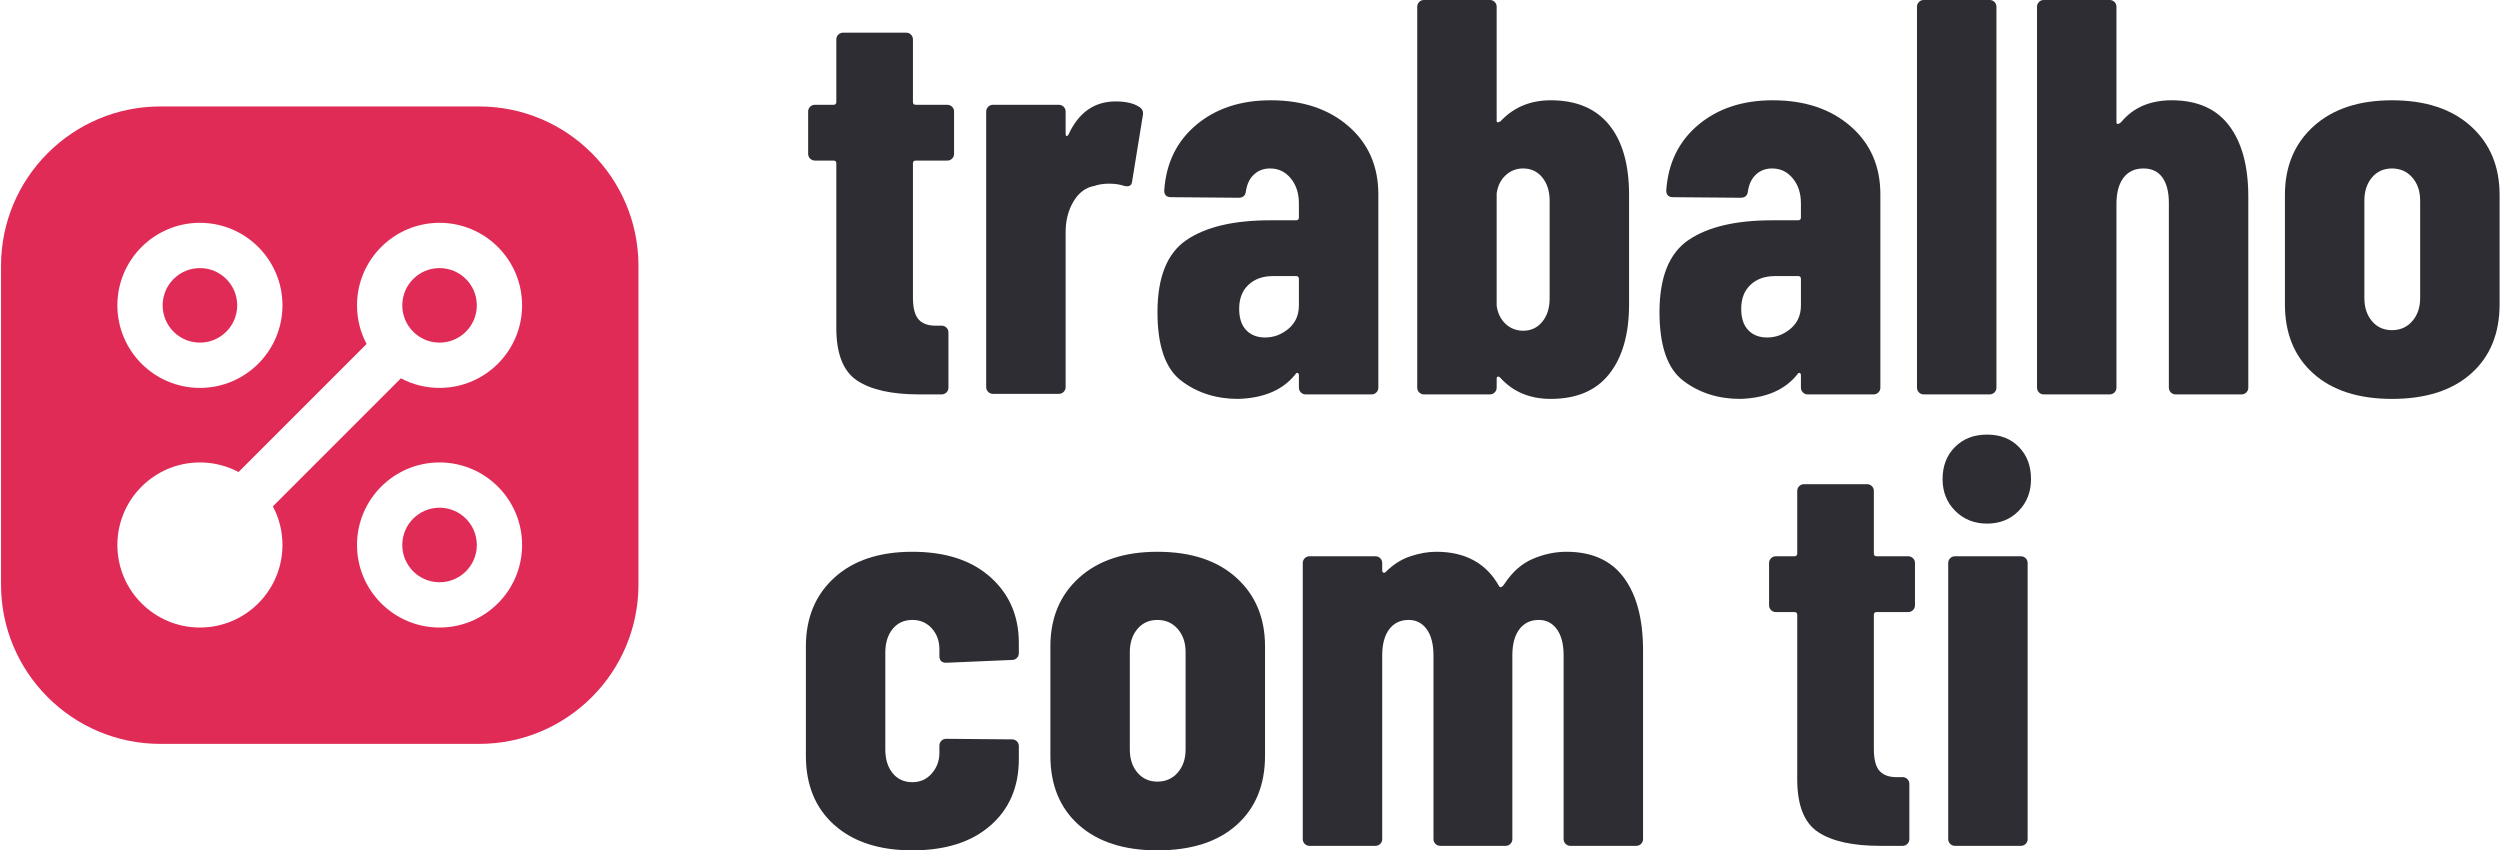 <?xml version="1.0" encoding="UTF-8" standalone="no"?><!DOCTYPE svg PUBLIC "-//W3C//DTD SVG 1.1//EN" "http://www.w3.org/Graphics/SVG/1.1/DTD/svg11.dtd"><svg width="100%" height="100%" viewBox="0 0 882 300" version="1.1" xmlns="http://www.w3.org/2000/svg" xmlns:xlink="http://www.w3.org/1999/xlink" xml:space="preserve" xmlns:serif="http://www.serif.com/" style="fill-rule:evenodd;clip-rule:evenodd;stroke-linejoin:round;stroke-miterlimit:2;"><rect id="ti-logo-full-color" x="0.359" y="0" width="881.5" height="300" style="fill:none;"/><clipPath id="_clip1"><rect x="0.359" y="0" width="881.5" height="300"/></clipPath><g clip-path="url(#_clip1)"><g><path d="M336.597,54.264c0,0.662 -0.232,1.225 -0.696,1.689c-0.464,0.464 -1.027,0.696 -1.689,0.696l-11.132,0c-0.663,0 -0.994,0.331 -0.994,0.994l-0,47.31c-0,3.843 0.729,6.494 2.187,7.952c1.457,1.457 3.644,2.12 6.559,1.987l1.392,0c0.662,0 1.226,0.232 1.689,0.696c0.464,0.464 0.696,1.027 0.696,1.69l0,19.481c0,0.662 -0.232,1.225 -0.696,1.689c-0.463,0.464 -1.027,0.696 -1.689,0.696l-7.951,-0c-9.675,-0 -16.963,-1.623 -21.867,-4.87c-4.903,-3.247 -7.355,-9.442 -7.355,-18.586l0,-58.045c0,-0.663 -0.331,-0.994 -0.993,-0.994l-6.56,0c-0.663,0 -1.226,-0.232 -1.69,-0.696c-0.464,-0.464 -0.696,-1.027 -0.696,-1.689l0,-14.909c0,-0.663 0.232,-1.226 0.696,-1.69c0.464,-0.464 1.027,-0.695 1.69,-0.695l6.56,-0c0.662,-0 0.993,-0.332 0.993,-0.994l0,-22.065c0,-0.663 0.232,-1.226 0.696,-1.69c0.464,-0.464 1.027,-0.696 1.69,-0.696l22.264,0c0.662,0 1.225,0.232 1.689,0.696c0.464,0.464 0.696,1.027 0.696,1.69l-0,22.065c-0,0.662 0.331,0.994 0.994,0.994l11.132,-0c0.662,-0 1.225,0.231 1.689,0.695c0.464,0.464 0.696,1.027 0.696,1.69l0,14.909Z" style="fill:#2e2d33;fill-rule:nonzero;"/><path d="M393.648,35.777c3.578,-0 6.361,0.662 8.349,1.988c1.06,0.662 1.457,1.656 1.192,2.981l-3.777,23.258c-0.132,1.458 -1.06,1.988 -2.782,1.59c-1.458,-0.53 -3.247,-0.795 -5.368,-0.795c-1.987,0 -3.71,0.265 -5.168,0.795c-3.048,0.53 -5.5,2.353 -7.355,5.467c-1.855,3.114 -2.783,6.725 -2.783,10.833l0,54.666c0,0.662 -0.232,1.226 -0.696,1.689c-0.463,0.464 -1.027,0.696 -1.689,0.696l-23.258,0c-0.663,0 -1.226,-0.232 -1.69,-0.696c-0.463,-0.463 -0.695,-1.027 -0.695,-1.689l-0,-97.205c-0,-0.663 0.232,-1.226 0.695,-1.69c0.464,-0.464 1.027,-0.695 1.69,-0.695l23.258,-0c0.662,-0 1.226,0.231 1.689,0.695c0.464,0.464 0.696,1.027 0.696,1.69l0,7.752c0,0.531 0.099,0.829 0.298,0.895c0.199,0.066 0.431,-0.099 0.696,-0.497c3.578,-7.819 9.144,-11.728 16.698,-11.728Z" style="fill:#2e2d33;fill-rule:nonzero;"/><path d="M448.313,35.379c11.264,0 20.408,3.048 27.432,9.144c7.024,6.096 10.536,14.114 10.536,24.053l-0,68.183c-0,0.662 -0.232,1.225 -0.696,1.689c-0.464,0.464 -1.027,0.696 -1.69,0.696l-23.257,-0c-0.663,-0 -1.226,-0.232 -1.69,-0.696c-0.464,-0.464 -0.696,-1.027 -0.696,-1.689l0,-4.374c0,-0.397 -0.132,-0.662 -0.397,-0.795c-0.265,-0.132 -0.53,0 -0.795,0.398c-4.374,5.566 -11.132,8.481 -20.276,8.746c-7.687,0 -14.346,-2.12 -19.978,-6.361c-5.632,-4.241 -8.448,-12.324 -8.448,-24.251c-0,-12.325 3.412,-20.806 10.237,-25.445c6.825,-4.638 16.665,-6.957 29.519,-6.957l9.144,0c0.663,0 0.994,-0.331 0.994,-0.994l0,-4.969c0,-3.579 -0.961,-6.527 -2.882,-8.846c-1.922,-2.319 -4.34,-3.479 -7.256,-3.479c-2.253,-0 -4.141,0.696 -5.665,2.087c-1.524,1.392 -2.485,3.346 -2.882,5.864c-0.133,1.591 -0.994,2.386 -2.585,2.386l-23.854,-0.199c-1.59,-0 -2.385,-0.795 -2.385,-2.385c0.663,-9.675 4.44,-17.394 11.331,-23.159c6.891,-5.764 15.637,-8.647 26.239,-8.647Zm-1.988,83.688c3.048,-0 5.798,-1.027 8.25,-3.081c2.451,-2.054 3.677,-4.804 3.677,-8.25l0,-9.343c0,-0.662 -0.331,-0.993 -0.994,-0.993l-8.15,-0c-3.578,-0 -6.46,1.027 -8.647,3.081c-2.186,2.054 -3.28,4.87 -3.28,8.448c0,3.313 0.828,5.831 2.485,7.554c1.657,1.722 3.876,2.584 6.659,2.584Z" style="fill:#2e2d33;fill-rule:nonzero;"/><path d="M547.108,35.379c9.012,0 15.87,2.883 20.574,8.647c4.705,5.765 7.057,14.014 7.057,24.749l0,38.564c0,10.469 -2.319,18.652 -6.957,24.549c-4.639,5.898 -11.53,8.846 -20.674,8.846c-7.421,0 -13.385,-2.518 -17.89,-7.554c-0.265,-0.265 -0.53,-0.364 -0.795,-0.298c-0.265,0.067 -0.398,0.298 -0.398,0.696l0,3.181c0,0.662 -0.232,1.225 -0.696,1.689c-0.464,0.464 -1.027,0.696 -1.689,0.696l-23.258,-0c-0.663,-0 -1.226,-0.232 -1.69,-0.696c-0.463,-0.464 -0.695,-1.027 -0.695,-1.689l-0,-134.378c-0,-0.662 0.232,-1.226 0.695,-1.689c0.464,-0.464 1.027,-0.696 1.69,-0.696l23.258,-0c0.662,-0 1.225,0.232 1.689,0.696c0.464,0.463 0.696,1.027 0.696,1.689l0,40.353c0,0.265 0.133,0.398 0.398,0.398c0.53,-0 1.06,-0.332 1.59,-0.994c4.506,-4.506 10.204,-6.759 17.095,-6.759Zm-0.397,35.384c-0,-3.313 -0.862,-6.03 -2.585,-8.15c-1.722,-2.121 -3.975,-3.181 -6.758,-3.181c-2.386,-0 -4.44,0.795 -6.162,2.385c-1.723,1.591 -2.783,3.711 -3.181,6.361l0,39.757c0.398,2.65 1.458,4.771 3.181,6.361c1.722,1.59 3.776,2.385 6.162,2.385c2.783,0 5.036,-1.06 6.758,-3.18c1.723,-2.12 2.585,-4.837 2.585,-8.15l-0,-34.588Z" style="fill:#2e2d33;fill-rule:nonzero;"/><path d="M625.429,35.379c11.264,0 20.408,3.048 27.432,9.144c7.023,6.096 10.535,14.114 10.535,24.053l0,68.183c0,0.662 -0.232,1.225 -0.696,1.689c-0.463,0.464 -1.027,0.696 -1.689,0.696l-23.258,-0c-0.662,-0 -1.226,-0.232 -1.689,-0.696c-0.464,-0.464 -0.696,-1.027 -0.696,-1.689l-0,-4.374c-0,-0.397 -0.133,-0.662 -0.398,-0.795c-0.265,-0.132 -0.53,0 -0.795,0.398c-4.373,5.566 -11.132,8.481 -20.276,8.746c-7.686,0 -14.345,-2.12 -19.977,-6.361c-5.633,-4.241 -8.449,-12.324 -8.449,-24.251c0,-12.325 3.413,-20.806 10.238,-25.445c6.824,-4.638 16.664,-6.957 29.519,-6.957l9.144,0c0.663,0 0.994,-0.331 0.994,-0.994l-0,-4.969c-0,-3.579 -0.961,-6.527 -2.883,-8.846c-1.921,-2.319 -4.34,-3.479 -7.255,-3.479c-2.253,-0 -4.141,0.696 -5.665,2.087c-1.524,1.392 -2.485,3.346 -2.883,5.864c-0.132,1.591 -0.994,2.386 -2.584,2.386l-23.854,-0.199c-1.59,-0 -2.385,-0.795 -2.385,-2.385c0.662,-9.675 4.439,-17.394 11.33,-23.159c6.891,-5.764 15.638,-8.647 26.24,-8.647Zm-1.988,83.688c3.048,-0 5.798,-1.027 8.249,-3.081c2.452,-2.054 3.678,-4.804 3.678,-8.25l-0,-9.343c-0,-0.662 -0.331,-0.993 -0.994,-0.993l-8.15,-0c-3.578,-0 -6.461,1.027 -8.647,3.081c-2.187,2.054 -3.28,4.87 -3.28,8.448c-0,3.313 0.828,5.831 2.485,7.554c1.656,1.722 3.876,2.584 6.659,2.584Z" style="fill:#2e2d33;fill-rule:nonzero;"/><path d="M678.702,139.144c-0.662,-0 -1.225,-0.232 -1.689,-0.696c-0.464,-0.464 -0.696,-1.027 -0.696,-1.689l0,-134.378c0,-0.662 0.232,-1.226 0.696,-1.689c0.464,-0.464 1.027,-0.696 1.689,-0.696l23.258,-0c0.663,-0 1.226,0.232 1.69,0.696c0.464,0.463 0.695,1.027 0.695,1.689l0,134.378c0,0.662 -0.231,1.225 -0.695,1.689c-0.464,0.464 -1.027,0.696 -1.69,0.696l-23.258,-0Z" style="fill:#2e2d33;fill-rule:nonzero;"/><path d="M766.167,35.379c9.011,0 15.77,2.982 20.276,8.945c4.506,5.964 6.758,14.313 6.758,25.047l0,67.388c0,0.662 -0.231,1.225 -0.695,1.689c-0.464,0.464 -1.027,0.696 -1.69,0.696l-23.258,-0c-0.662,-0 -1.225,-0.232 -1.689,-0.696c-0.464,-0.464 -0.696,-1.027 -0.696,-1.689l0,-65.201c0,-3.843 -0.762,-6.825 -2.286,-8.945c-1.524,-2.121 -3.744,-3.181 -6.659,-3.181c-3.048,-0 -5.4,1.093 -7.057,3.28c-1.656,2.187 -2.485,5.268 -2.485,9.243l0,64.804c0,0.662 -0.232,1.225 -0.695,1.689c-0.464,0.464 -1.028,0.696 -1.69,0.696l-23.258,-0c-0.662,-0 -1.226,-0.232 -1.689,-0.696c-0.464,-0.464 -0.696,-1.027 -0.696,-1.689l-0,-134.378c-0,-0.662 0.232,-1.226 0.696,-1.689c0.463,-0.464 1.027,-0.696 1.689,-0.696l23.258,-0c0.662,-0 1.226,0.232 1.69,0.696c0.463,0.463 0.695,1.027 0.695,1.689l0,40.751c0,0.397 0.166,0.596 0.497,0.596c0.332,0 0.762,-0.265 1.292,-0.795c4.241,-5.036 10.138,-7.554 17.692,-7.554Z" style="fill:#2e2d33;fill-rule:nonzero;"/><path d="M843.891,140.734c-11.794,0 -21.038,-2.982 -27.73,-8.945c-6.692,-5.964 -10.039,-14.114 -10.039,-24.45l0,-38.564c0,-10.072 3.38,-18.156 10.138,-24.252c6.759,-6.096 15.969,-9.144 27.631,-9.144c11.795,0 21.071,3.048 27.83,9.144c6.758,6.096 10.138,14.18 10.138,24.252l-0,38.564c-0,10.336 -3.347,18.486 -10.039,24.45c-6.692,5.963 -16.002,8.945 -27.929,8.945Zm0,-24.251c2.916,-0 5.301,-1.06 7.156,-3.181c1.856,-2.12 2.783,-4.837 2.783,-8.15l0,-34.389c0,-3.313 -0.927,-6.03 -2.783,-8.15c-1.855,-2.121 -4.24,-3.181 -7.156,-3.181c-2.915,-0 -5.268,1.06 -7.057,3.181c-1.789,2.12 -2.683,4.837 -2.683,8.15l-0,34.389c-0,3.313 0.894,6.03 2.683,8.15c1.789,2.121 4.142,3.181 7.057,3.181Z" style="fill:#2e2d33;fill-rule:nonzero;"/></g><g><path d="M321.882,300.004c-11.66,0 -20.836,-2.981 -27.527,-8.944c-6.692,-5.962 -10.038,-14.111 -10.038,-24.447l0,-38.558c0,-10.07 3.346,-18.153 10.038,-24.248c6.691,-6.095 15.867,-9.143 27.527,-9.143c11.66,0 20.836,2.981 27.528,8.944c6.691,5.963 10.037,13.714 10.037,23.254l-0,3.578c-0,0.662 -0.232,1.226 -0.696,1.689c-0.464,0.464 -1.027,0.696 -1.689,0.696l-23.255,0.994c-1.59,-0 -2.385,-0.795 -2.385,-2.385l0,-2.385c0,-2.915 -0.894,-5.367 -2.683,-7.354c-1.789,-1.988 -4.074,-2.982 -6.857,-2.982c-2.915,0 -5.234,1.06 -6.956,3.18c-1.723,2.121 -2.584,4.903 -2.584,8.348l-0,34.186c-0,3.445 0.861,6.228 2.584,8.348c1.722,2.12 4.041,3.18 6.956,3.18c2.783,-0 5.068,-1.027 6.857,-3.081c1.789,-2.054 2.683,-4.472 2.683,-7.254l0,-2.584c0,-0.663 0.232,-1.226 0.696,-1.69c0.464,-0.463 1.027,-0.695 1.689,-0.695l23.255,0.198c0.662,0 1.225,0.232 1.689,0.696c0.464,0.464 0.696,1.027 0.696,1.689l-0,4.572c-0,9.805 -3.346,17.623 -10.037,23.453c-6.692,5.83 -15.868,8.745 -27.528,8.745Z" style="fill:#2e2d33;fill-rule:nonzero;"/><path d="M408.34,300.004c-11.792,0 -21.034,-2.981 -27.726,-8.944c-6.691,-5.962 -10.037,-14.111 -10.037,-24.447l0,-38.558c0,-10.07 3.379,-18.153 10.137,-24.248c6.757,-6.095 15.966,-9.143 27.626,-9.143c11.793,0 21.068,3.048 27.826,9.143c6.758,6.095 10.137,14.178 10.137,24.248l-0,38.558c-0,10.336 -3.346,18.485 -10.037,24.447c-6.692,5.963 -16,8.944 -27.926,8.944Zm0,-24.248c2.916,0 5.301,-1.06 7.156,-3.18c1.855,-2.12 2.782,-4.836 2.782,-8.149l0,-34.385c0,-3.312 -0.927,-6.028 -2.782,-8.149c-1.855,-2.12 -4.24,-3.18 -7.156,-3.18c-2.915,0 -5.267,1.06 -7.055,3.18c-1.789,2.121 -2.684,4.837 -2.684,8.149l0,34.385c0,3.313 0.895,6.029 2.684,8.149c1.788,2.12 4.14,3.18 7.055,3.18Z" style="fill:#2e2d33;fill-rule:nonzero;"/><path d="M552.636,194.664c9.011,0 15.768,3.048 20.273,9.143c4.506,6.095 6.758,14.641 6.758,25.639l0,66.583c0,0.663 -0.232,1.226 -0.696,1.689c-0.463,0.464 -1.026,0.696 -1.689,0.696l-23.254,0c-0.663,0 -1.226,-0.232 -1.69,-0.696c-0.463,-0.463 -0.695,-1.026 -0.695,-1.689l-0,-64.794c-0,-3.975 -0.795,-7.056 -2.385,-9.242c-1.59,-2.186 -3.71,-3.28 -6.361,-3.28c-2.915,0 -5.2,1.094 -6.857,3.28c-1.656,2.186 -2.484,5.267 -2.484,9.242l-0,64.794c-0,0.663 -0.232,1.226 -0.696,1.689c-0.463,0.464 -1.027,0.696 -1.689,0.696l-23.056,0c-0.662,0 -1.225,-0.232 -1.689,-0.696c-0.464,-0.463 -0.696,-1.026 -0.696,-1.689l0,-64.794c0,-3.975 -0.795,-7.056 -2.385,-9.242c-1.59,-2.186 -3.71,-3.28 -6.36,-3.28c-2.915,0 -5.201,1.094 -6.857,3.28c-1.656,2.186 -2.484,5.267 -2.484,9.242l-0,64.794c-0,0.663 -0.232,1.226 -0.696,1.689c-0.464,0.464 -1.027,0.696 -1.689,0.696l-23.255,0c-0.662,0 -1.225,-0.232 -1.689,-0.696c-0.464,-0.463 -0.696,-1.026 -0.696,-1.689l0,-97.39c0,-0.662 0.232,-1.225 0.696,-1.689c0.464,-0.464 1.027,-0.696 1.689,-0.696l23.255,0c0.662,0 1.225,0.232 1.689,0.696c0.464,0.464 0.696,1.027 0.696,1.689l-0,2.584c-0,0.397 0.132,0.663 0.397,0.795c0.265,0.133 0.53,0.066 0.795,-0.199c2.65,-2.65 5.565,-4.505 8.745,-5.565c3.18,-1.06 6.228,-1.59 9.143,-1.59c10.335,0 17.756,4.108 22.261,12.323l0.397,0.199c0.398,-0 0.861,-0.398 1.391,-1.193c2.783,-4.24 6.129,-7.188 10.038,-8.844c3.908,-1.657 7.85,-2.485 11.825,-2.485Z" style="fill:#2e2d33;fill-rule:nonzero;"/></g><g><path d="M675.602,213.546c0,0.662 -0.232,1.225 -0.695,1.689c-0.464,0.464 -1.027,0.696 -1.69,0.696l-11.13,-0c-0.663,-0 -0.994,0.331 -0.994,0.994l0,47.303c0,3.843 0.729,6.493 2.186,7.95c1.458,1.458 3.644,2.12 6.559,1.988l1.392,-0c0.662,-0 1.225,0.232 1.689,0.696c0.464,0.463 0.696,1.027 0.696,1.689l-0,19.478c-0,0.663 -0.232,1.226 -0.696,1.689c-0.464,0.464 -1.027,0.696 -1.689,0.696l-7.951,0c-9.672,0 -16.96,-1.623 -21.863,-4.869c-4.902,-3.247 -7.354,-9.441 -7.354,-18.584l0,-58.036c0,-0.663 -0.331,-0.994 -0.993,-0.994l-6.559,-0c-0.663,-0 -1.226,-0.232 -1.69,-0.696c-0.463,-0.464 -0.695,-1.027 -0.695,-1.689l-0,-14.907c-0,-0.662 0.232,-1.225 0.695,-1.689c0.464,-0.464 1.027,-0.696 1.69,-0.696l6.559,0c0.662,0 0.993,-0.331 0.993,-0.994l0,-22.061c0,-0.663 0.232,-1.226 0.696,-1.69c0.464,-0.464 1.027,-0.695 1.689,-0.695l22.261,-0c0.663,-0 1.226,0.231 1.689,0.695c0.464,0.464 0.696,1.027 0.696,1.69l0,22.061c0,0.663 0.331,0.994 0.994,0.994l11.13,0c0.663,0 1.226,0.232 1.69,0.696c0.463,0.464 0.695,1.027 0.695,1.689l0,14.907Z" style="fill:#2e2d33;fill-rule:nonzero;"/><path d="M701.043,184.726c-4.505,0 -8.249,-1.49 -11.23,-4.472c-2.981,-2.981 -4.472,-6.724 -4.472,-11.229c0,-4.638 1.458,-8.414 4.373,-11.329c2.915,-2.915 6.691,-4.373 11.329,-4.373c4.637,0 8.381,1.458 11.229,4.373c2.849,2.915 4.274,6.691 4.274,11.329c-0,4.505 -1.458,8.248 -4.373,11.229c-2.915,2.982 -6.625,4.472 -11.13,4.472Zm-11.329,113.688c-0.663,0 -1.226,-0.232 -1.69,-0.696c-0.463,-0.463 -0.695,-1.026 -0.695,-1.689l-0,-97.39c-0,-0.662 0.232,-1.225 0.695,-1.689c0.464,-0.464 1.027,-0.696 1.69,-0.696l23.254,0c0.663,0 1.226,0.232 1.689,0.696c0.464,0.464 0.696,1.027 0.696,1.689l0,97.39c0,0.663 -0.232,1.226 -0.696,1.689c-0.463,0.464 -1.026,0.696 -1.689,0.696l-23.254,0Z" style="fill:#2e2d33;fill-rule:nonzero;"/></g><path d="M225.247,93.778c-0,-31.03 -25.193,-56.222 -56.222,-56.222l-112.444,-0c-31.03,-0 -56.222,25.192 -56.222,56.222l-0,112.444c-0,31.03 25.192,56.222 56.222,56.222l112.444,0c31.029,0 56.222,-25.192 56.222,-56.222l-0,-112.444Zm-95.91,27.582c-2.161,-4.068 -3.385,-8.708 -3.385,-13.631c0,-16.072 13.049,-29.121 29.121,-29.121c16.073,0 29.121,13.049 29.121,29.121c0,16.073 -13.048,29.121 -29.121,29.121c-4.923,0 -9.562,-1.224 -13.63,-3.385l-45.175,45.175c2.161,4.068 3.385,8.708 3.385,13.631c0,16.072 -13.049,29.121 -29.121,29.121c-16.072,-0 -29.121,-13.049 -29.121,-29.121c-0,-16.073 13.049,-29.121 29.121,-29.121c4.923,-0 9.562,1.224 13.631,3.385l45.174,-45.175Zm25.736,41.79c16.073,-0 29.121,13.048 29.121,29.121c0,16.072 -13.048,29.121 -29.121,29.121c-16.072,-0 -29.121,-13.049 -29.121,-29.121c0,-16.073 13.049,-29.121 29.121,-29.121Zm0,15.971c7.258,0 13.15,5.892 13.15,13.15c-0,7.257 -5.892,13.149 -13.15,13.149c-7.257,0 -13.149,-5.892 -13.149,-13.149c-0,-7.258 5.892,-13.15 13.149,-13.15Zm-84.541,-42.271c-16.072,0 -29.121,-13.048 -29.121,-29.121c-0,-16.072 13.049,-29.121 29.121,-29.121c16.072,0 29.121,13.049 29.121,29.121c0,16.073 -13.049,29.121 -29.121,29.121Zm0,-15.971c-7.257,-0 -13.149,-5.892 -13.149,-13.15c-0,-7.257 5.892,-13.149 13.149,-13.149c7.257,-0 13.15,5.892 13.15,13.149c-0,7.258 -5.893,13.15 -13.15,13.15Zm84.541,-26.299c7.258,-0 13.15,5.892 13.15,13.149c-0,7.258 -5.892,13.15 -13.15,13.15c-7.257,-0 -13.149,-5.892 -13.149,-13.15c-0,-7.257 5.892,-13.149 13.149,-13.149Z" style="fill:#e02b57;"/></g></svg>